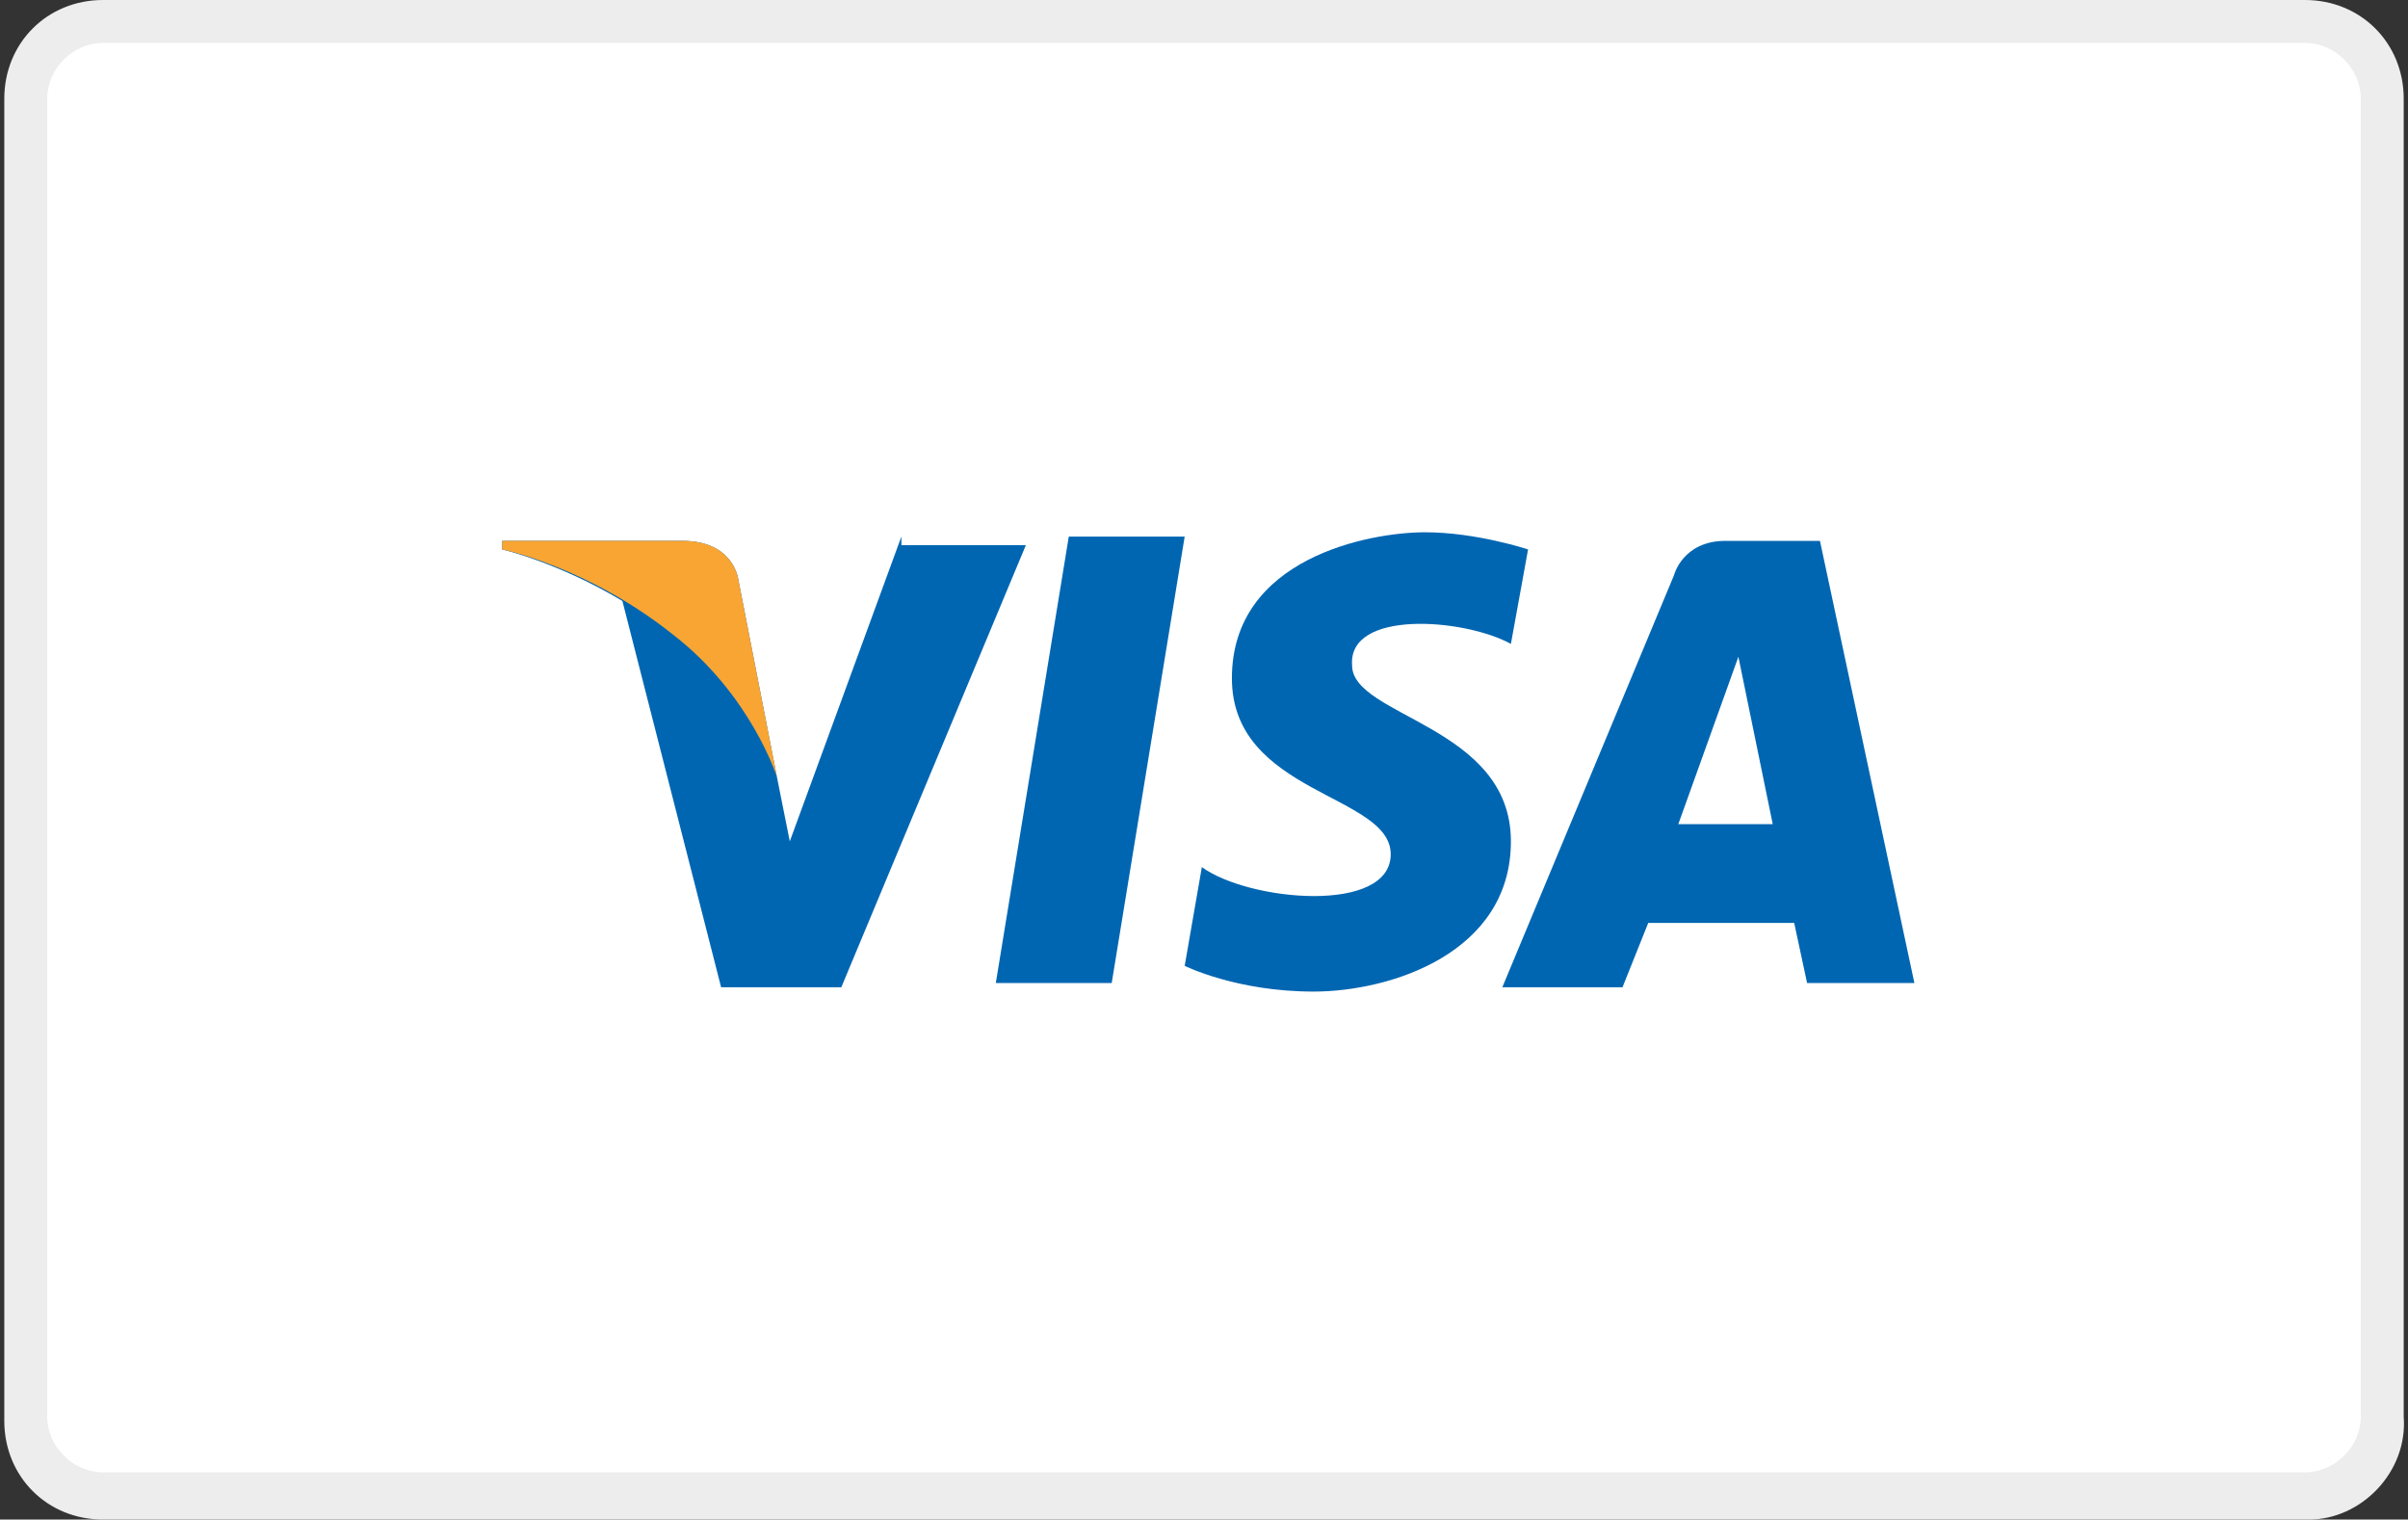 <?xml version="1.0" encoding="utf-8"?>
<!-- Generator: Adobe Illustrator 21.0.0, SVG Export Plug-In . SVG Version: 6.00 Build 0)  -->
<svg version="1.1" id="Capa_1" xmlns="http://www.w3.org/2000/svg" xmlns:xlink="http://www.w3.org/1999/xlink" x="0px" y="0px"
	 viewBox="0 0 56.1 35.4" style="enable-background:new 0 0 56.1 35.4;" xml:space="preserve">
<rect x="0" y="0" width="56.1" height="35.4" fill="#333333" stroke="none"/>
<g>
	<path style="fill:#FFFFFF;stroke:#EDEDED;stroke-miterlimit:10;" d="M1677.1,1582.3c0,1-0.8,1.8-1.8,1.8h-51.3
		c-1,0-1.8-0.8-1.8-1.8v-30.7c0-1,0.8-1.8,1.8-1.8h51.3c1,0,1.8,0.8,1.8,1.8V1582.3z"/>
	<g>
		<g>
			<polygon style="fill:#0066B2;" points="1647.4,1572.1 1644.7,1572.1 1646.4,1561.8 1649.1,1561.8 			"/>
			<path style="fill:#0066B2;" d="M1642.5,1561.8l-2.6,7.1l-0.3-1.5v0l-0.9-4.6c0,0-0.1-0.9-1.3-0.9h-4.2l0,0.2c0,0,1.3,0.3,2.8,1.2
				l2.3,9h2.8l4.3-10.3H1642.5z"/>
			<path style="fill:#0066B2;" d="M1663.6,1572.1h2.5l-2.2-10.3h-2.2c-1,0-1.2,0.8-1.2,0.8l-4,9.6h2.8l0.6-1.5h3.4L1663.6,1572.1z
				 M1660.6,1568.4l1.4-3.9l0.8,3.9H1660.6z"/>
			<path style="fill:#0066B2;" d="M1656.7,1564.2l0.4-2.2c0,0-1.2-0.4-2.4-0.4c-1.3,0-4.5,0.6-4.5,3.4c0,2.7,3.7,2.7,3.7,4.1
				c0,1.4-3.3,1.2-4.4,0.3l-0.4,2.3c0,0,1.2,0.6,3,0.6c1.8,0,4.6-0.9,4.6-3.5c0-2.7-3.7-2.9-3.7-4.1
				C1652.9,1563.5,1655.6,1563.6,1656.7,1564.2z"/>
		</g>
		<path style="fill:#F9A533;" d="M1639.6,1567.3l-0.9-4.6c0,0-0.1-0.9-1.3-0.9h-4.2l0,0.2c0,0,2,0.4,4,2
			C1639,1565.4,1639.6,1567.3,1639.6,1567.3z"/>
	</g>
</g>
<g>
	<g>
		<path style="fill:#FFFFFF;" d="M55.6,33c0,1-0.8,1.8-1.8,1.8H2.4c-1,0-1.8-0.8-1.8-1.8V2.3c0-1,0.8-1.8,1.8-1.8h51.3
			c1,0,1.8,0.8,1.8,1.8V33z"/>
		<path style="fill:#EDEDED;" d="M53.8,35.4H2.4c-1.3,0-2.3-1-2.3-2.3V2.3C0.1,1,1.1,0,2.4,0h51.3c1.3,0,2.3,1,2.3,2.3V33
			C56.1,34.3,55,35.4,53.8,35.4z M2.4,1C1.7,1,1.1,1.6,1.1,2.3V33c0,0.7,0.6,1.3,1.3,1.3h51.3c0.7,0,1.3-0.6,1.3-1.3V2.3
			c0-0.7-0.6-1.3-1.3-1.3H2.4z"/>
	</g>
	<g>
		<g>
			<polygon style="fill:#0066B2;" points="25.9,22.9 23.2,22.9 24.9,12.5 27.6,12.5 			"/>
			<path style="fill:#0066B2;" d="M21,12.5l-2.6,7.1l-0.3-1.5v0l-0.9-4.6c0,0-0.1-0.9-1.3-0.9h-4.2l0,0.2c0,0,1.3,0.3,2.8,1.2l2.3,9
				h2.8l4.3-10.3H21z"/>
			<path style="fill:#0066B2;" d="M42.1,22.9h2.5l-2.2-10.3h-2.2c-1,0-1.2,0.8-1.2,0.8l-4,9.6h2.8l0.6-1.5h3.4L42.1,22.9z
				 M39.1,19.2l1.4-3.9l0.8,3.9H39.1z"/>
			<path style="fill:#0066B2;" d="M35.2,15l0.4-2.2c0,0-1.2-0.4-2.4-0.4c-1.3,0-4.5,0.6-4.5,3.4c0,2.7,3.7,2.7,3.7,4.1
				c0,1.4-3.3,1.1-4.4,0.3l-0.4,2.3c0,0,1.2,0.6,3,0.6c1.8,0,4.6-0.9,4.6-3.5c0-2.7-3.7-2.9-3.7-4.1C31.4,14.2,34.1,14.4,35.2,15z"
				/>
		</g>
		<path style="fill:#F9A533;" d="M18.1,18.1l-0.9-4.6c0,0-0.1-0.9-1.3-0.9h-4.2l0,0.2c0,0,2,0.4,4,2C17.5,16.2,18.1,18.1,18.1,18.1z
			"/>
	</g>
</g>
</svg>
